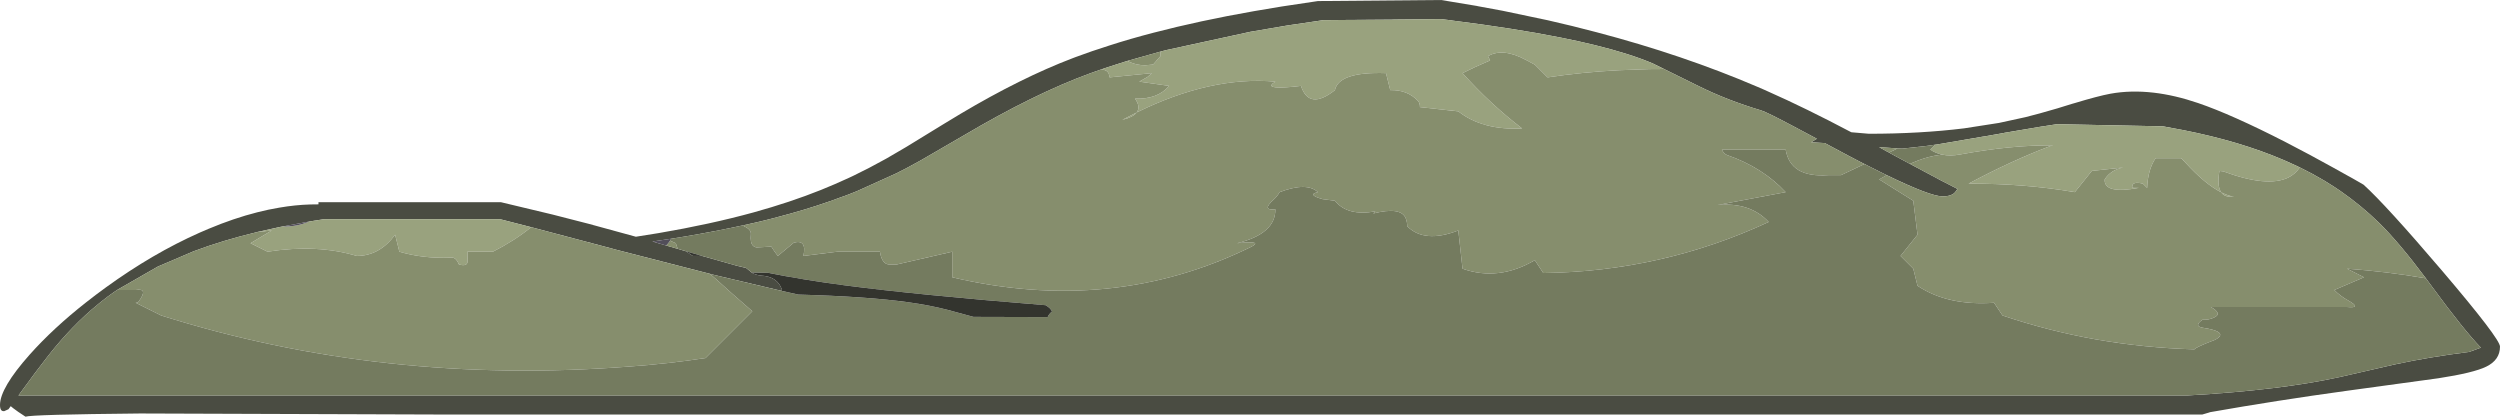 <?xml version="1.0" encoding="UTF-8" standalone="no"?>
<svg xmlns:ffdec="https://www.free-decompiler.com/flash" xmlns:xlink="http://www.w3.org/1999/xlink" ffdec:objectType="shape" height="196.25px" width="1177.5px" xmlns="http://www.w3.org/2000/svg">
  <g transform="matrix(1.0, 0.0, 0.0, 1.0, 0.0, -88.4)">
    <path d="M1035.35 136.95 Q1051.3 142.4 1076.55 155.35 1082.15 158.25 1088.25 161.5 L1089.15 162.0 Q1098.5 167.05 1109.0 172.95 L1113.25 175.4 Q1123.8 184.95 1150.25 215.95 1177.5 247.95 1177.5 251.65 1177.5 257.95 1171.0 261.1 1165.1 264.0 1148.55 266.55 L1105.45 272.45 Q1072.3 277.0 1040.85 282.55 L1040.65 282.65 1037.25 283.65 210.0 283.65 66.0 283.15 Q15.0 283.65 12.0 284.65 8.1 282.15 6.2 280.65 L5.05 279.7 4.0 281.15 2.0 282.05 Q0.0 282.3 0.0 279.15 0.0 271.15 14.0 255.4 25.1 242.95 40.5 230.85 45.0 227.3 49.9 223.75 71.9 207.8 94.1 197.95 L98.3 196.15 Q110.1 191.2 121.15 188.4 126.4 187.05 131.55 186.2 139.05 184.9 146.2 184.7 L150.0 184.65 150.0 183.65 236.0 183.65 260.25 189.45 277.2 193.8 299.5 199.9 310.15 198.2 Q334.5 194.05 354.9 188.45 372.25 183.65 386.7 177.85 393.15 175.25 399.65 172.25 L402.2 171.05 Q409.55 167.5 416.9 163.4 L417.8 162.9 426.95 157.55 444.25 146.95 452.35 142.05 Q480.95 125.05 505.25 115.8 L506.7 115.25 Q514.2 112.45 522.45 109.85 532.35 106.65 543.35 103.8 565.0 98.15 590.65 93.65 L603.75 91.45 620.75 88.9 678.75 88.4 695.6 91.2 696.25 91.35 707.65 93.45 729.05 97.95 Q740.75 100.6 752.05 103.6 792.6 114.25 827.65 129.25 L830.9 130.65 833.0 131.6 Q850.3 139.25 871.6 150.5 L872.05 150.7 880.25 151.4 Q904.35 151.4 925.1 148.85 L941.5 146.3 953.9 143.6 Q959.65 142.2 969.0 139.45 L975.95 137.3 977.2 136.95 Q988.1 133.65 993.95 132.55 1003.55 130.8 1014.4 132.05 1024.35 133.2 1035.35 136.95 M1083.2 167.25 L1082.95 167.15 1082.2 166.75 1077.25 164.5 1075.55 163.75 Q1055.0 154.95 1028.4 149.7 L1018.75 147.9 969.25 146.9 969.1 146.9 969.05 146.9 968.95 146.9 968.85 146.9 968.8 146.9 962.05 147.95 961.9 147.95 944.15 150.95 943.75 151.05 937.8 152.1 935.6 152.5 934.25 152.7 933.95 152.75 913.8 156.2 909.1 156.9 906.9 157.2 896.0 158.4 895.95 158.4 893.75 158.3 885.05 157.7 888.55 159.65 889.75 160.25 890.4 160.65 899.6 165.6 Q916.7 174.8 922.0 177.4 920.85 179.15 920.0 179.7 918.25 180.9 915.0 180.9 909.25 180.9 888.65 170.9 L885.5 169.35 879.15 166.15 878.2 165.65 877.25 165.2 870.55 161.7 859.5 155.8 853.0 155.4 855.75 153.75 855.35 153.55 851.9 151.7 844.75 147.9 Q832.25 141.25 829.5 140.4 813.45 135.6 800.05 128.95 L783.75 120.9 778.6 118.35 Q767.9 113.75 751.2 109.65 743.65 107.8 734.85 106.05 713.2 101.75 684.15 98.1 L683.7 98.0 682.85 97.9 678.75 97.4 656.7 97.6 655.6 97.6 635.45 97.8 634.3 97.8 623.25 97.9 606.7 100.35 605.75 100.5 588.8 103.4 549.05 112.05 546.6 112.7 530.95 117.1 522.05 119.95 519.4 120.85 518.8 121.05 515.8 122.1 515.1 122.35 514.6 122.55 513.7 122.85 Q487.3 132.45 453.65 152.35 L433.65 163.95 427.7 167.2 422.05 170.1 403.8 178.35 402.45 178.9 Q401.3 179.3 400.2 179.8 L397.3 180.9 396.65 181.1 Q385.4 185.35 372.35 189.0 L363.6 191.35 361.0 192.0 356.45 193.1 350.6 194.4 Q337.15 197.35 322.25 199.85 L316.75 200.75 314.5 201.1 307.3 202.15 313.8 204.05 319.2 205.6 322.95 206.7 326.3 208.95 330.7 208.95 347.0 213.55 351.4 214.6 354.05 216.75 354.35 217.0 Q356.4 218.0 358.4 218.2 366.3 218.6 368.35 225.0 L368.15 225.4 340.0 218.75 335.6 217.7 334.3 217.35 289.75 205.9 288.15 205.45 275.15 202.0 257.55 197.35 250.2 195.4 236.55 191.9 235.5 191.65 152.5 191.65 148.8 192.25 148.35 192.3 146.35 192.65 145.6 192.75 133.25 195.05 131.9 195.3 122.65 197.35 120.85 197.75 120.95 197.75 Q104.9 201.6 91.2 206.75 L74.35 213.95 55.7 224.65 54.4 225.5 53.45 226.15 Q50.55 228.15 47.9 230.3 L46.3 231.6 Q34.05 241.55 22.75 255.9 17.35 262.75 8.7 274.65 L1030.55 274.65 Q1074.15 272.15 1102.2 265.95 L1127.9 260.05 Q1144.3 256.5 1163.0 254.15 L1168.5 252.15 Q1160.5 243.9 1145.4 223.3 L1142.6 219.5 Q1129.95 202.6 1120.55 193.35 1112.05 185.1 1102.25 178.3 L1099.25 176.3 1094.7 173.45 Q1089.15 170.15 1083.2 167.25" fill="#4a4c42" fill-rule="evenodd" stroke="none"/>
    <path d="M1083.2 167.25 Q1081.1 170.4 1077.75 172.05 1067.95 176.8 1047.25 169.15 L1045.35 168.9 Q1044.15 176.0 1046.15 178.95 1038.55 175.1 1029.3 164.95 L1027.35 162.9 1015.3 162.9 Q1011.65 168.2 1011.3 176.9 L1009.3 174.9 Q1003.9 173.55 1004.3 176.8 L1005.3 176.9 1007.3 176.9 Q990.9 179.95 991.3 172.9 994.2 168.4 1000.0 167.3 L985.25 168.9 977.25 178.9 Q953.4 174.8 927.2 174.9 947.3 164.15 965.4 157.3 966.25 156.9 967.25 156.9 947.95 156.6 923.25 161.15 918.5 162.05 914.6 161.2 911.65 160.55 909.15 158.9 L911.45 156.55 911.5 156.55 913.8 156.2 933.95 152.75 934.25 152.7 935.6 152.5 937.8 152.1 943.75 151.05 944.15 150.95 961.9 147.95 962.05 147.95 968.8 146.9 968.85 146.9 968.95 146.9 969.05 146.9 969.1 146.9 969.25 146.9 1018.75 147.9 1028.4 149.7 Q1055.0 154.95 1075.55 163.75 L1077.25 164.5 1082.2 166.75 1082.95 167.15 1083.2 167.25 M1046.15 178.95 Q1048.85 180.35 1051.35 180.9 L1052.35 180.9 Q1047.95 181.65 1046.15 178.95 M120.95 197.75 L120.85 197.75 122.65 197.35 131.9 195.3 133.2 195.05 Q139.9 195.25 145.65 192.75 L146.35 192.65 148.35 192.3 148.8 192.25 152.5 191.65 235.5 191.65 236.55 191.9 250.2 195.4 Q242.3 201.8 232.15 206.95 L220.15 206.95 220.25 210.95 Q220.45 214.2 216.15 212.95 214.65 209.25 212.2 209.75 199.15 210.25 188.1 206.95 L186.1 198.95 Q178.8 208.9 168.05 208.95 149.35 203.3 126.0 206.95 L118.0 202.95 128.0 196.95 120.95 197.75 M518.8 121.05 L519.4 120.85 522.05 119.95 530.95 117.1 532.25 117.7 Q535.7 119.15 539.35 119.15 L542.6 118.85 542.85 118.8 543.05 118.7 543.15 118.7 543.25 118.65 546.6 114.8 546.6 112.7 549.05 112.05 588.8 103.4 605.75 100.5 606.7 100.35 623.25 97.9 634.3 97.8 635.5 97.8 655.55 97.65 656.7 97.6 678.75 97.4 682.85 97.9 683.7 98.0 684.15 98.1 Q713.2 101.75 734.85 106.05 743.65 107.8 751.2 109.65 767.9 113.75 778.6 118.35 L783.75 120.9 776.95 120.95 762.05 121.5 Q745.15 122.4 728.9 124.85 L722.9 118.85 718.95 116.75 Q707.85 110.7 700.85 114.85 L701.85 116.85 Q694.0 120.2 688.85 122.85 701.8 137.3 716.9 148.9 698.35 149.85 686.85 140.85 L668.8 138.85 Q668.8 136.85 667.8 135.85 662.85 130.65 654.8 130.85 L652.8 122.85 Q630.6 122.1 628.75 130.85 616.6 140.5 612.75 128.85 L608.75 129.3 Q594.5 130.6 600.7 126.85 570.35 124.15 535.4 141.35 537.35 138.75 534.6 134.85 545.25 135.25 550.65 128.85 L536.6 126.85 540.45 124.65 542.6 122.85 522.6 124.85 522.6 124.5 522.2 123.05 Q521.6 121.85 520.4 121.45 L518.8 121.05 M528.6 144.85 Q532.05 143.0 535.4 141.35 533.75 143.6 528.6 144.85" fill="#99a27e" fill-rule="evenodd" stroke="none"/>
    <path d="M914.6 161.2 Q918.5 162.05 923.25 161.15 947.95 156.6 967.25 156.9 966.25 156.9 965.4 157.3 947.3 164.15 927.2 174.9 953.4 174.8 977.25 178.9 L985.25 168.9 1000.0 167.3 Q994.2 168.4 991.3 172.9 990.9 179.95 1007.3 176.9 L1005.3 176.9 1004.3 176.8 Q1003.9 173.55 1009.3 174.9 L1011.3 176.9 Q1011.65 168.2 1015.3 162.9 L1027.35 162.9 1029.3 164.95 Q1038.55 175.1 1046.15 178.95 1044.15 176.0 1045.35 168.9 L1047.25 169.15 Q1067.95 176.8 1077.75 172.05 1081.1 170.4 1083.2 167.25 1089.15 170.15 1094.7 173.45 L1099.25 176.3 1102.25 178.3 Q1112.05 185.1 1120.55 193.35 1129.95 202.6 1142.6 219.5 1124.3 216.3 1105.45 214.95 L1113.45 219.0 1099.45 225.0 Q1102.45 228.0 1106.05 229.95 1112.65 233.7 1105.45 233.0 L1041.35 233.0 Q1046.85 236.1 1042.85 237.95 1040.4 239.15 1037.35 239.0 1033.05 242.05 1037.7 242.8 1047.45 244.3 1045.35 247.0 1044.35 248.0 1043.15 248.5 1034.0 252.0 1033.6 252.95 1009.85 252.25 987.15 248.25 964.65 244.25 943.2 237.0 L939.2 231.0 Q917.45 232.55 903.15 223.0 L901.15 214.95 895.15 208.95 903.15 198.95 901.15 182.95 885.1 172.9 888.65 170.9 Q909.25 180.9 915.0 180.9 918.25 180.9 920.0 179.7 920.85 179.15 922.0 177.4 916.7 174.8 899.6 165.6 L901.15 164.9 Q906.0 162.8 910.95 161.8 L914.6 161.2 M1046.15 178.95 Q1047.95 181.65 1052.35 180.9 L1051.35 180.9 Q1048.85 180.35 1046.15 178.95 M55.7 224.65 L74.35 213.95 91.2 206.75 Q104.9 201.6 120.95 197.75 L128.0 196.95 118.0 202.95 126.0 206.95 Q149.35 203.3 168.05 208.95 178.8 208.9 186.1 198.95 L188.1 206.95 Q199.15 210.25 212.2 209.75 214.65 209.25 216.15 212.95 220.45 214.2 220.25 210.95 L220.15 206.95 232.15 206.95 Q242.3 201.8 250.2 195.4 L257.55 197.35 275.15 202.0 288.15 205.45 289.75 205.9 334.3 217.35 Q335.85 218.6 337.4 220.0 L344.8 226.65 354.35 235.0 332.3 257.05 Q314.5 259.75 296.4 261.05 180.6 270.0 75.95 237.0 L63.9 231.0 Q64.9 231.0 65.25 230.5 70.1 223.9 63.9 225.0 L55.15 225.0 55.7 224.65 M319.2 205.6 L313.8 204.05 314.05 203.75 314.1 203.7 314.35 203.4 314.5 203.25 315.25 202.25 315.6 201.75 318.3 202.95 319.2 205.6 M350.6 194.4 L356.45 193.1 358.35 192.65 361.0 192.0 363.6 191.35 372.35 189.0 Q385.4 185.35 396.65 181.1 L397.3 180.9 400.2 179.8 Q401.3 179.3 402.45 178.9 L402.55 178.85 403.8 178.35 422.05 170.1 427.7 167.2 433.65 163.95 453.65 152.35 Q487.3 132.45 513.7 122.85 L514.6 122.55 515.15 122.35 515.8 122.1 518.8 121.05 520.4 121.45 Q521.6 121.85 522.2 123.05 L522.6 124.5 522.6 124.85 542.6 122.85 540.45 124.65 536.6 126.85 550.65 128.85 Q545.25 135.25 534.6 134.85 537.35 138.75 535.4 141.35 570.35 124.15 600.7 126.85 594.5 130.6 608.75 129.3 L612.75 128.85 Q616.6 140.5 628.75 130.85 630.6 122.1 652.8 122.85 L654.8 130.85 Q662.85 130.65 667.8 135.85 668.8 136.85 668.8 138.85 L686.85 140.85 Q698.35 149.85 716.9 148.9 701.8 137.3 688.85 122.85 694.0 120.2 701.85 116.85 L700.85 114.85 Q707.85 110.7 718.95 116.75 L722.9 118.85 728.9 124.85 Q745.15 122.4 762.05 121.5 L776.95 120.95 783.75 120.9 800.05 128.95 Q813.45 135.6 829.5 140.4 832.25 141.25 844.75 147.9 L851.9 151.7 855.35 153.55 855.75 153.75 853.0 155.4 859.5 155.8 870.55 161.7 877.25 165.2 878.2 165.65 867.1 170.9 861.1 170.9 Q843.3 172.2 841.05 158.9 L811.0 158.9 Q812.0 160.9 813.5 161.45 830.2 167.25 841.05 178.9 L809.0 184.95 Q824.3 183.55 833.05 192.95 782.75 216.3 726.9 217.0 L722.9 210.95 Q705.75 221.0 688.85 214.95 L686.85 196.95 Q670.9 203.15 662.8 194.95 662.8 192.95 662.1 191.25 659.9 185.65 646.8 188.95 L647.8 187.95 Q634.7 190.35 628.75 182.95 L622.95 182.2 Q615.45 180.05 620.75 178.9 615.5 174.0 602.7 178.9 601.6 180.85 600.05 182.25 593.9 187.75 600.7 186.95 600.85 198.5 582.7 202.95 595.8 201.55 588.7 204.95 523.55 236.75 448.5 219.0 L448.5 206.95 422.45 212.95 418.45 212.95 Q415.3 212.5 414.45 206.95 L394.4 206.95 378.4 208.95 Q380.1 201.0 373.9 202.7 L366.35 208.95 Q364.65 206.8 363.3 204.55 L356.35 204.95 Q354.15 204.55 353.7 202.05 353.45 200.75 353.65 198.85 353.95 196.45 350.35 194.95 L350.6 194.4 M889.75 160.25 L888.55 159.65 885.05 157.7 893.75 158.3 889.75 160.25 M546.6 112.7 L546.6 114.8 543.25 118.65 543.15 118.7 543.05 118.7 542.85 118.8 542.6 118.85 539.35 119.15 Q535.7 119.15 532.25 117.7 L530.95 117.1 546.6 112.7 M528.6 144.85 Q533.75 143.6 535.4 141.35 532.05 143.0 528.6 144.85" fill="#868e6d" fill-rule="evenodd" stroke="none"/>
    <path d="M911.45 156.55 L909.15 158.9 Q911.65 160.55 914.6 161.2 L910.95 161.8 Q906.0 162.8 901.15 164.9 L899.6 165.6 890.4 160.65 889.75 160.25 893.75 158.3 895.95 158.4 896.0 158.4 906.9 157.2 909.1 156.9 911.45 156.55 M888.65 170.9 L885.1 172.9 901.15 182.95 903.15 198.95 895.15 208.95 901.15 214.95 903.15 223.0 Q917.45 232.55 939.2 231.0 L943.2 237.0 Q964.65 244.25 987.15 248.25 1009.85 252.25 1033.6 252.95 1034.0 252.0 1043.15 248.5 1044.35 248.0 1045.35 247.0 1047.45 244.3 1037.7 242.8 1033.05 242.05 1037.35 239.0 1040.4 239.15 1042.85 237.95 1046.85 236.1 1041.35 233.0 L1105.45 233.0 Q1112.65 233.7 1106.05 229.95 1102.45 228.0 1099.45 225.0 L1113.45 219.0 1105.45 214.95 Q1124.3 216.3 1142.6 219.5 L1145.4 223.3 Q1160.5 243.9 1168.5 252.15 L1163.0 254.15 Q1144.3 256.5 1127.9 260.05 L1102.2 265.95 Q1074.15 272.15 1030.55 274.65 L8.7 274.65 Q17.35 262.75 22.75 255.9 34.05 241.55 46.3 231.6 L47.9 230.3 Q50.55 228.15 53.45 226.15 L54.4 225.5 55.15 225.0 63.9 225.0 Q70.1 223.9 65.25 230.5 64.9 231.0 63.9 231.0 L75.95 237.0 Q180.6 270.0 296.4 261.05 314.5 259.75 332.3 257.05 L354.35 235.0 344.8 226.65 337.4 220.0 Q335.85 218.6 334.3 217.35 L335.6 217.7 340.0 218.75 368.15 225.4 376.0 227.15 Q408.4 228.05 427.7 230.75 437.85 232.15 446.35 234.35 L458.5 237.65 493.45 237.75 Q494.05 236.25 495.5 235.15 495.0 233.65 492.5 232.15 431.3 227.2 397.95 222.8 377.8 220.15 361.3 216.8 L361.75 216.9 354.05 216.75 351.4 214.6 347.0 213.55 330.7 208.95 322.95 206.7 319.2 205.6 318.3 202.95 315.6 201.75 316.15 200.85 316.75 200.75 322.25 199.85 Q337.15 197.35 350.6 194.4 L350.35 194.95 Q353.95 196.45 353.65 198.85 353.45 200.75 353.7 202.05 354.15 204.55 356.35 204.95 L363.3 204.55 Q364.65 206.8 366.35 208.95 L373.9 202.7 Q380.1 201.0 378.4 208.95 L394.4 206.95 414.45 206.95 Q415.3 212.5 418.45 212.95 L422.45 212.95 448.5 206.95 448.5 219.0 Q523.55 236.75 588.7 204.95 595.8 201.55 582.7 202.95 600.85 198.5 600.7 186.95 593.9 187.75 600.05 182.25 601.6 180.85 602.7 178.9 615.5 174.0 620.75 178.9 615.45 180.05 622.95 182.2 L628.75 182.95 Q634.7 190.35 647.8 187.95 L646.8 188.95 Q659.9 185.65 662.1 191.25 662.8 192.95 662.8 194.95 670.9 203.15 686.85 196.95 L688.85 214.95 Q705.75 221.0 722.9 210.95 L726.9 217.0 Q782.75 216.3 833.05 192.95 824.3 183.55 809.0 184.95 L841.05 178.9 Q830.2 167.25 813.5 161.45 812.0 160.9 811.0 158.9 L841.05 158.9 Q843.3 172.2 861.1 170.9 L867.1 170.9 878.2 165.65 879.15 166.15 885.5 169.35 888.65 170.9" fill="#747b5f" fill-rule="evenodd" stroke="none"/>
    <path d="M913.8 156.2 L911.5 156.55 911.45 156.55 909.1 156.9 913.8 156.2 M131.9 195.3 L133.25 195.05 Q139.9 195.25 145.6 192.75 L146.35 192.65 145.65 192.75 Q139.9 195.25 133.2 195.05 L131.9 195.3 M368.15 225.4 L368.35 225.0 Q366.3 218.6 358.4 218.2 356.4 218.0 354.35 217.0 L354.05 216.75 361.75 216.9 361.3 216.8 Q377.8 220.15 397.95 222.8 431.3 227.2 492.5 232.15 495.0 233.65 495.5 235.15 494.05 236.25 493.45 237.75 L458.5 237.65 446.35 234.35 Q437.85 232.15 427.7 230.75 408.4 228.05 376.0 227.15 L368.15 225.4 M330.7 208.95 L326.3 208.95 322.95 206.7 330.7 208.95 M402.45 178.9 L403.8 178.35 402.55 178.85 402.45 178.9 M514.6 122.55 L515.1 122.35 515.15 122.35 514.6 122.55 M546.6 112.7 L549.05 112.05 546.6 112.7 M634.3 97.8 L635.45 97.8 635.5 97.8 634.3 97.8 M655.6 97.6 L656.7 97.6 655.55 97.65 655.6 97.6" fill="#33342e" fill-rule="evenodd" stroke="none"/>
    <path d="M515.1 122.35 L515.8 122.1 515.15 122.35 515.1 122.35 M635.45 97.8 L655.6 97.6 655.55 97.65 635.5 97.8 635.45 97.8" fill="#242521" fill-rule="evenodd" stroke="none"/>
    <path d="M133.25 195.05 L145.6 192.75 Q139.9 195.25 133.25 195.05 M313.8 204.05 L307.3 202.15 314.5 201.1 316.75 200.75 316.15 200.85 315.6 201.75 315.25 202.25 314.5 203.25 314.35 203.4 314.1 203.7 314.05 203.75 313.8 204.05 M356.45 193.1 L361.0 192.0 358.35 192.65 356.45 193.1" fill="#524e5a" fill-rule="evenodd" stroke="none"/>
  </g>
</svg>
